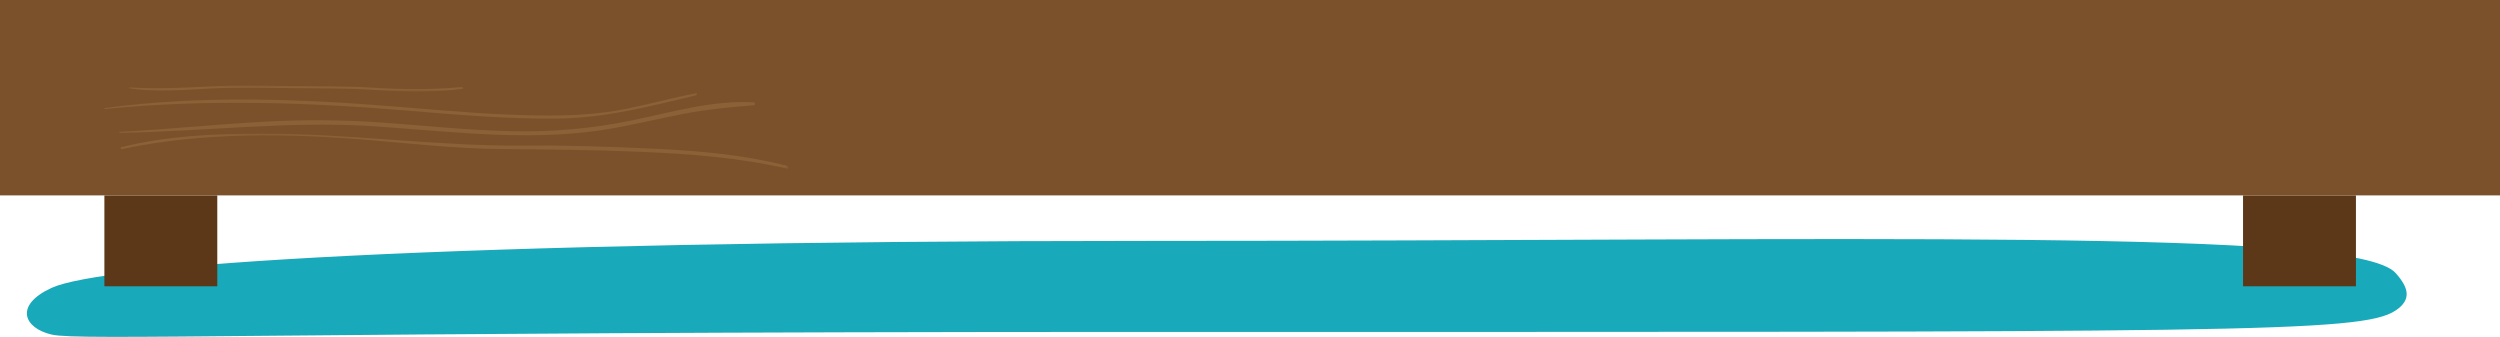<svg width="934" height="126" viewBox="0 0 934 126" xmlns="http://www.w3.org/2000/svg" xmlns:xlink="http://www.w3.org/1999/xlink" preserveAspectRatio="none"><title>Group 7</title><defs><path id="a" d="M.045 13.2h249.67V.035H.046V13.2z"/><path id="c" d="M125.37.925H.3v2.288h125.07V.925z"/></defs><g fill="none" fill-rule="evenodd"><path d="M428.525 124c405.967 0 453.71.51 466.475-8 6-4 5-8.413 0-14-15.202-16.988-198.64-12-466.475-12C160.688 90 38 99 19.325 107.533 5.202 113.985 8.85 122.6 19.324 125c10.472 2.4 82.528-1 409.2-1z" fill="#18A9BB"/><g fill="#5C3818"><path d="M838 73h42.178v33.958H838zM39 73h42.178v33.958H39z"/></g><path fill="#7B512B" d="M0 0h934v73H0z"/><g><path d="M151.517 41.277c18.9 1.558 37.836 3.235 56.826 3.02 17.877-.2 34.39-4.567 51.62-8.665.363-.086.598-.91.1-.813-8.72 1.702-17.285 4.053-25.993 5.814-9.672 1.957-19.333 2.534-29.2 2.528-18.994-.01-37.92-1.796-56.828-3.323-36.025-2.908-72.97-4.345-108.873.542-.163.02-.263.373-.043.35 37.452-3.734 74.943-2.54 112.39.545" fill="#8B6137"/><path d="M140.435 47.217c29.955 2.072 59.937 6.044 89.755.51 8.412-1.56 16.727-3.558 25.125-5.182 8.782-1.7 17.52-2.51 26.43-3.232.516-.042.328-1.037-.154-1.066-15.21-.914-30.61 3.656-45.337 6.705-14.88 3.08-29.65 4.402-44.87 4.076-16.11-.345-32.14-2.03-48.196-3.206-14.984-1.097-29.89-1.162-44.894-.328-17.882.994-35.72 2.83-53.603 3.768-.17.008-.12.367.052.364 31.993-.493 63.644-4.624 95.693-2.41" fill="#8B6137"/><g transform="translate(44.908 49.875)"><mask id="b" fill="#fff"><use xlink:href="#a"/></mask><path d="M248.982 12.027c-16.025-4.073-32.44-5.524-48.955-6.317-16.465-.79-32.88-1.327-49.367-1.2C117.855 4.77 85.423-.005 52.604.036 35.074.058 17.28.9.242 5.14c-.473.117.01.785.37.707C30.736-.628 63.164-.088 93.774 2.507c16.008 1.355 31.82 3.138 47.91 3.296 17.465.172 34.854.27 52.305 1.022 18.61.802 37.144 2.107 55.295 6.353.856.2.27-1.006-.303-1.15" fill="#8B6137" mask="url(#b)"/></g><g transform="translate(47.862 31.018)"><mask id="d" fill="#fff"><use xlink:href="#c"/></mask><path d="M.567 2.03c9.643 1.387 19.5.606 29.187.07 10.496-.583 20.848-.306 31.347-.183 10.437.122 20.89-.043 31.308.687 11.026.77 21.75.998 32.734-.45.57-.076-.073-.665-.444-.633-11.304.98-22.193.922-33.494.204-10.422-.662-20.872-.49-31.308-.622-9.888-.126-19.638-.396-29.525.16-9.99.56-19.874 1-29.875.373-.345-.02-.174.36.072.396" fill="#8B6137" mask="url(#d)"/></g></g></g></svg>
